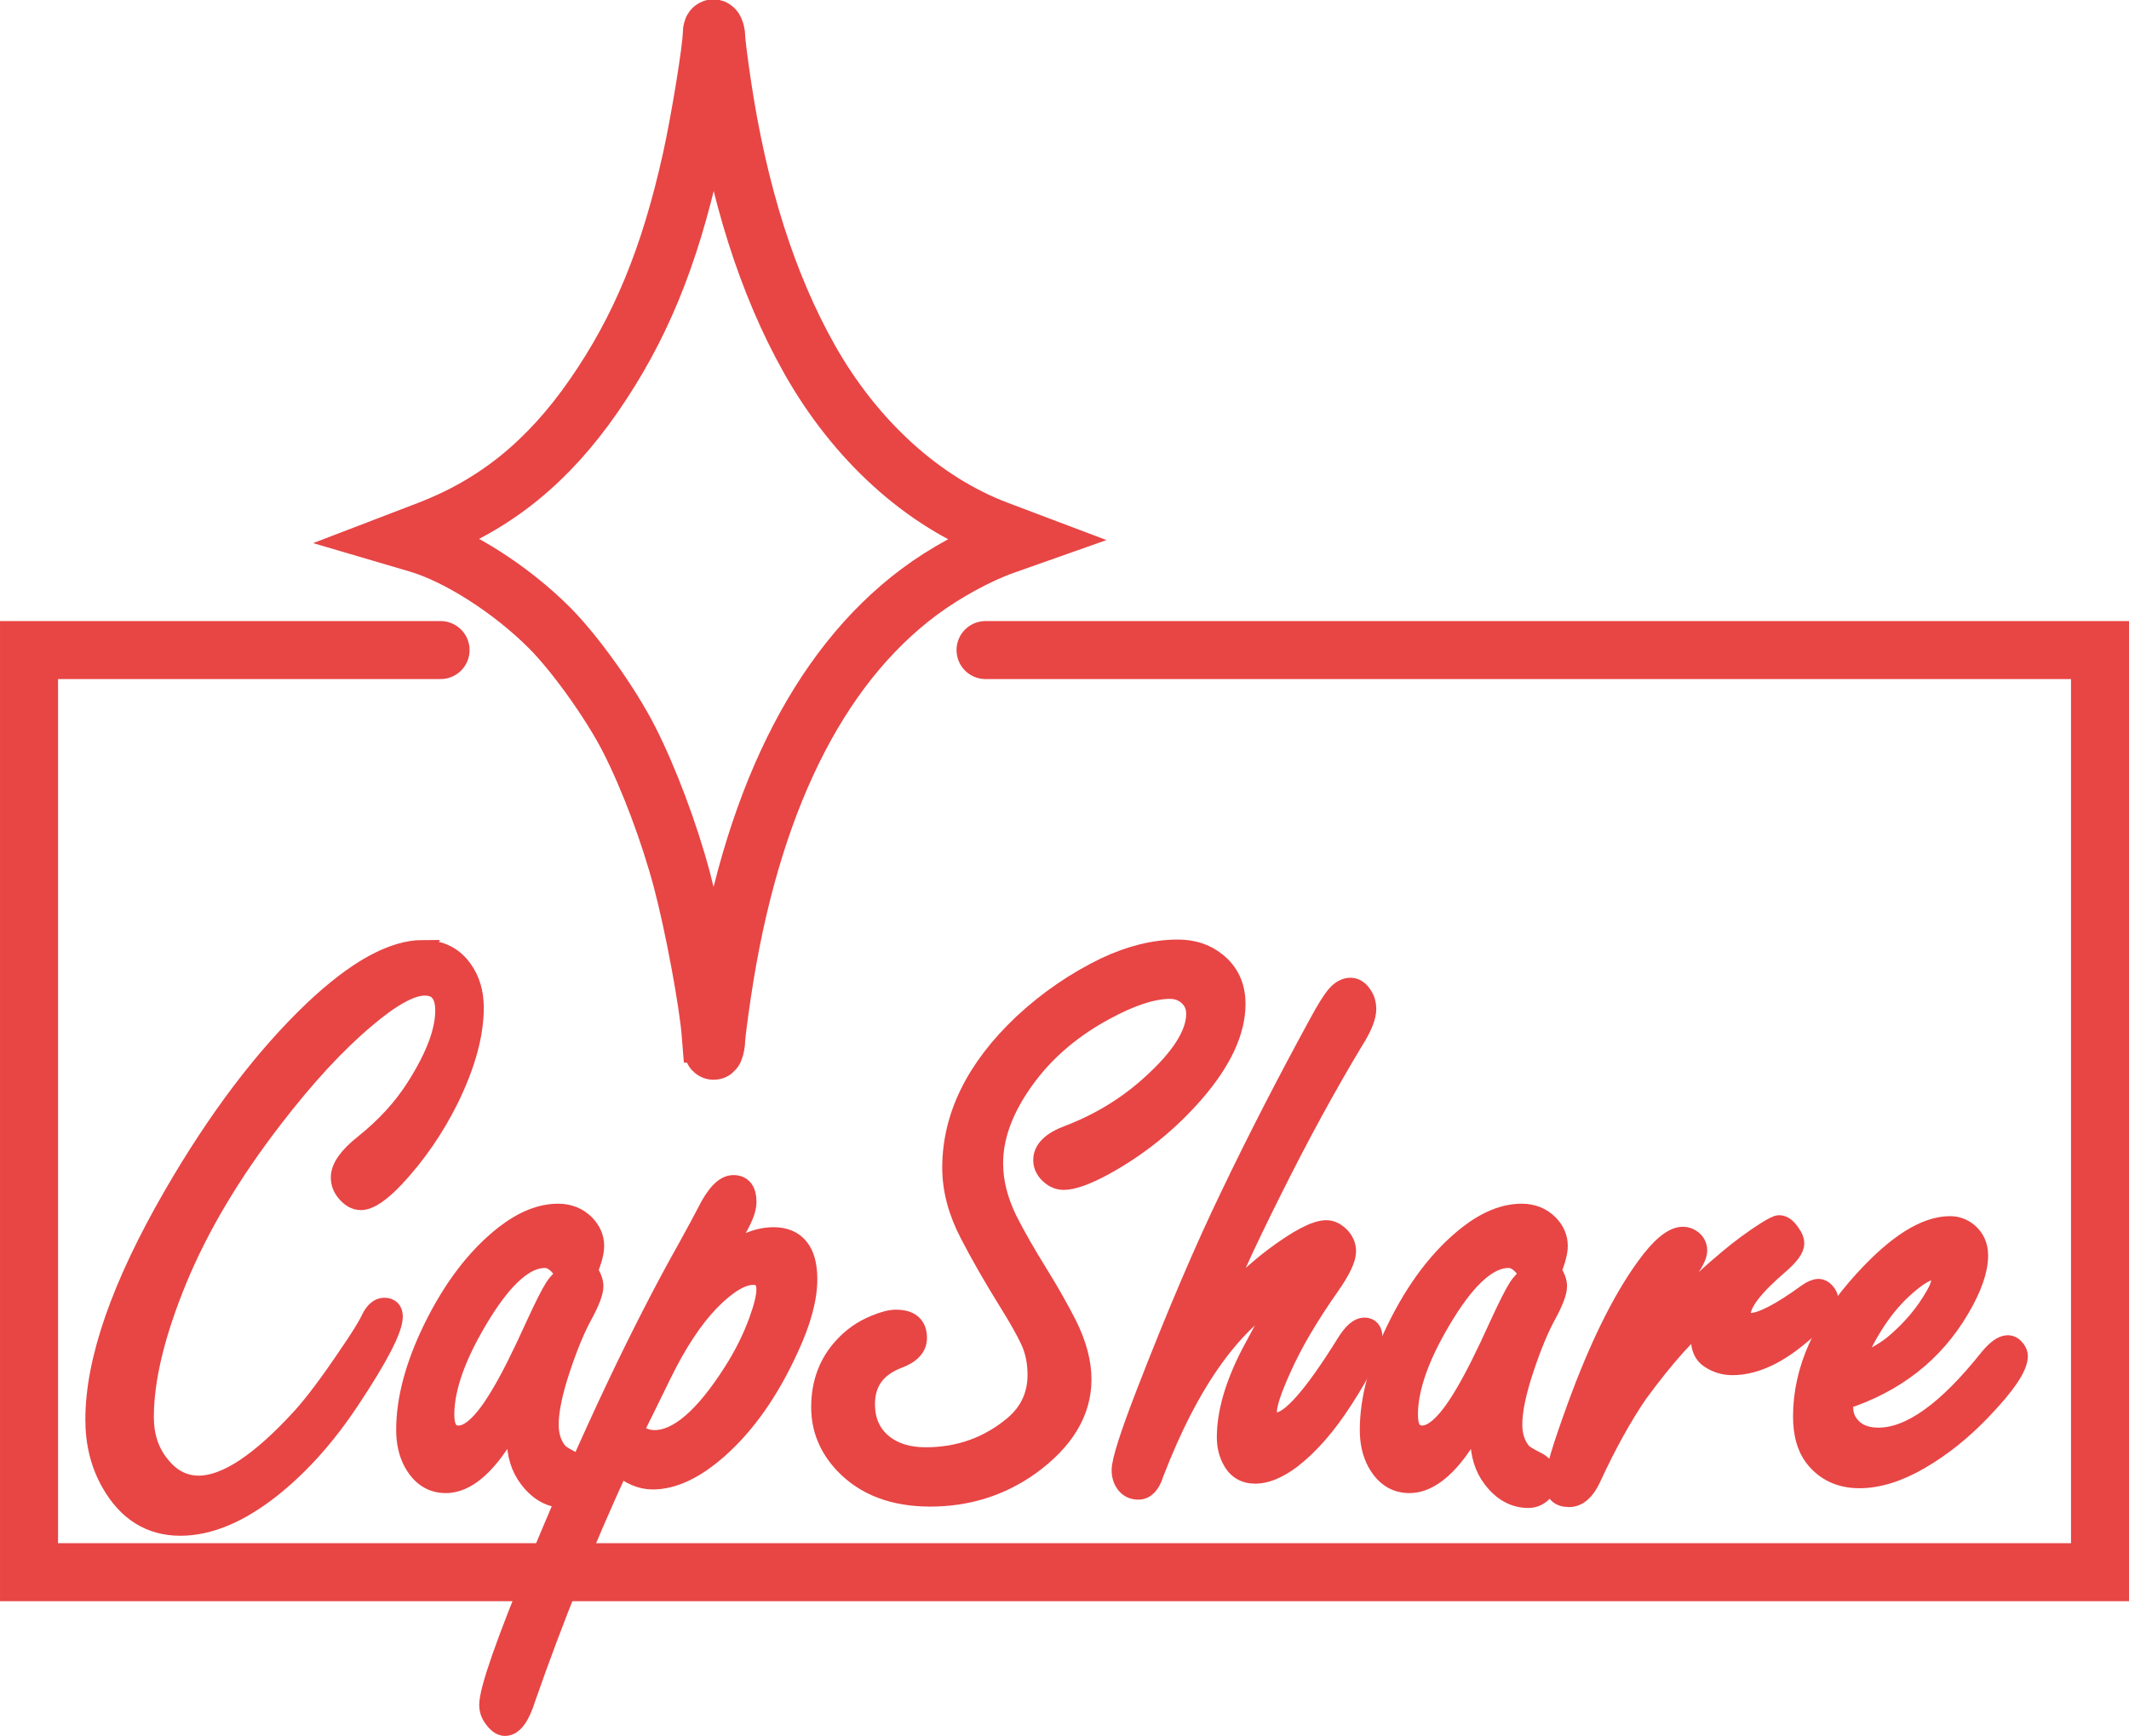 <?xml version="1.0" encoding="UTF-8" standalone="no"?>
<!-- Created with Inkscape (http://www.inkscape.org/) -->

<svg
   xmlns:dc="http://purl.org/dc/elements/1.1/"
   xmlns:cc="http://creativecommons.org/ns#"
   xmlns:rdf="http://www.w3.org/1999/02/22-rdf-syntax-ns#"
   xmlns:svg="http://www.w3.org/2000/svg"
   xmlns="http://www.w3.org/2000/svg"
   xmlns:sodipodi="http://sodipodi.sourceforge.net/DTD/sodipodi-0.dtd"
   xmlns:inkscape="http://www.inkscape.org/namespaces/inkscape"
   width="48.551mm"
   height="39.595mm"
   viewBox="0 0 48.551 39.595"
   version="1.1"
   id="svg940"
   inkscape:version="0.92.3 (2405546, 2018-03-11)"
   sodipodi:docname="new-logo-primary.svg">
  <defs
     id="defs934" />
  <sodipodi:namedview
     id="base"
     pagecolor="#ffffff"
     bordercolor="#666666"
     borderopacity="1.0"
     inkscape:pageopacity="0.0"
     inkscape:pageshadow="2"
     inkscape:zoom="2.8"
     inkscape:cx="79.768391"
     inkscape:cy="62.720479"
     inkscape:document-units="mm"
     inkscape:current-layer="layer1"
     showgrid="false"
     inkscape:pagecheckerboard="true"
     fit-margin-top="0"
     fit-margin-left="0"
     fit-margin-right="0"
     fit-margin-bottom="0"
     inkscape:window-width="1366"
     inkscape:window-height="746"
     inkscape:window-x="-8"
     inkscape:window-y="-8"
     inkscape:window-maximized="1" />
  <g
     inkscape:label="Layer 1"
     inkscape:groupmode="layer"
     id="layer1"
     transform="translate(166.395,-47.393)">
    <g
       id="g1530">
      <path
         d="m -156.745,69.067 q 0.584,0 0.898,0.45 0.253,0.356 0.253,0.862 0,0.909 -0.567,2.071 -0.497,1.003 -1.238,1.799 -0.488,0.515 -0.767,0.515 -0.183,0 -0.34,-0.197 -0.113,-0.141 -0.113,-0.319 0,-0.328 0.532,-0.75 0.75,-0.6 1.195,-1.312 0.654,-1.031 0.654,-1.743 0,-0.29 -0.122,-0.431 -0.113,-0.141 -0.349,-0.141 -0.48,0 -1.36,0.75 -1.003,0.843 -2.119,2.296 -1.421,1.846 -2.163,3.635 -0.767,1.855 -0.767,3.167 0,0.628 0.34,1.068 0.375,0.497 0.916,0.497 0.942,0 2.372,-1.574 0.427,-0.478 1.038,-1.387 0.401,-0.581 0.514,-0.825 0.131,-0.272 0.305,-0.272 0.192,0 0.192,0.197 0,0.422 -0.977,1.893 -0.811,1.227 -1.788,2.005 -1.099,0.871 -2.075,0.871 -1.02,0 -1.578,-0.984 -0.358,-0.628 -0.358,-1.434 0,-2.024 1.779,-5.106 1.517,-2.623 3.2,-4.226 1.456,-1.377 2.494,-1.377 z"
         style="font-style:normal;font-variant:normal;font-weight:normal;font-stretch:normal;font-size:medium;line-height:1.25;font-family:'Freestyle Script';-inkscape-font-specification:'Freestyle Script';letter-spacing:0px;word-spacing:0px;fill:#e84545;fill-opacity:1;stroke:#e84545;stroke-width:0.463;stroke-opacity:1"
         id="path1497"
         inkscape:connector-curvature="0" />
      <path
         d="m -154.573,79.57 q -0.288,0.543 -0.567,0.918 -0.549,0.731 -1.09,0.731 -0.471,0 -0.733,-0.478 -0.166,-0.309 -0.166,-0.731 0,-1.04 0.61,-2.296 0.68,-1.396 1.639,-2.146 0.628,-0.487 1.212,-0.487 0.366,0 0.61,0.244 0.209,0.216 0.209,0.487 0,0.206 -0.148,0.572 0.131,0.197 0.131,0.347 0,0.197 -0.244,0.647 -0.253,0.459 -0.506,1.218 -0.27,0.806 -0.27,1.293 0,0.394 0.218,0.647 0.061,0.066 0.358,0.216 0.218,0.112 0.218,0.394 0,0.178 -0.122,0.29 -0.131,0.122 -0.305,0.122 -0.471,0 -0.811,-0.45 -0.279,-0.365 -0.279,-0.918 0,-0.187 0.035,-0.618 z m 1.09,-3.083 q -0.105,-0.206 -0.227,-0.3 -0.122,-0.103 -0.262,-0.103 -0.663,0 -1.439,1.246 -0.855,1.377 -0.855,2.333 0,0.234 0.079,0.356 0.087,0.122 0.253,0.122 0.419,0 0.977,-0.956 0.314,-0.525 0.776,-1.546 0.305,-0.665 0.445,-0.881 0.07,-0.112 0.253,-0.272 z"
         style="font-style:normal;font-variant:normal;font-weight:normal;font-stretch:normal;font-size:medium;line-height:1.25;font-family:'Freestyle Script';-inkscape-font-specification:'Freestyle Script';letter-spacing:0px;word-spacing:0px;fill:#e84545;fill-opacity:1;stroke:#e84545;stroke-width:0.463;stroke-opacity:1"
         id="path1499"
         inkscape:connector-curvature="0" />
      <path
         d="m -149.986,76.141 q 0.358,-0.244 0.532,-0.337 0.358,-0.187 0.698,-0.187 0.384,0 0.576,0.244 0.192,0.234 0.192,0.712 0,0.656 -0.427,1.574 -0.663,1.452 -1.605,2.286 -0.794,0.703 -1.491,0.703 -0.384,0 -0.759,-0.319 -1.195,2.595 -2.136,5.294 -0.201,0.647 -0.471,0.647 -0.131,0 -0.262,-0.187 -0.096,-0.131 -0.096,-0.29 0,-0.506 1.151,-3.289 1.779,-4.291 3.375,-7.13 0.331,-0.6 0.445,-0.825 0.305,-0.609 0.593,-0.609 0.296,0 0.296,0.384 0,0.215 -0.209,0.581 -0.253,0.468 -0.401,0.75 z m -1.962,3.888 q 0.192,0.216 0.48,0.216 0.811,0 1.796,-1.546 0.366,-0.572 0.584,-1.171 0.174,-0.478 0.174,-0.721 0,-0.169 -0.079,-0.253 -0.07,-0.084 -0.227,-0.084 -0.41,0 -1.003,0.609 -0.567,0.59 -1.09,1.658 -0.48,0.984 -0.637,1.293 z"
         style="font-style:normal;font-variant:normal;font-weight:normal;font-stretch:normal;font-size:medium;line-height:1.25;font-family:'Freestyle Script';-inkscape-font-specification:'Freestyle Script';letter-spacing:0px;word-spacing:0px;fill:#e84545;fill-opacity:1;stroke:#e84545;stroke-width:0.463;stroke-opacity:1"
         id="path1501"
         inkscape:connector-curvature="0" />
      <path
         d="m -145.958,77.499 q 0.471,0 0.471,0.412 0,0.309 -0.436,0.468 -0.75,0.29 -0.75,1.04 0,0.6 0.436,0.937 0.375,0.281 0.951,0.281 1.151,0 2.014,-0.721 0.541,-0.459 0.541,-1.162 0,-0.431 -0.157,-0.778 -0.166,-0.356 -0.506,-0.899 -0.523,-0.843 -0.881,-1.537 -0.401,-0.768 -0.401,-1.509 0,-1.752 1.613,-3.279 0.855,-0.796 1.884,-1.293 0.855,-0.403 1.648,-0.403 0.514,0 0.872,0.29 0.436,0.347 0.436,0.946 0,0.937 -0.942,2.024 -0.889,1.021 -2.075,1.668 -0.593,0.319 -0.898,0.319 -0.201,0 -0.358,-0.178 -0.105,-0.122 -0.105,-0.272 0,-0.347 0.576,-0.562 1.055,-0.403 1.866,-1.134 1.046,-0.937 1.046,-1.64 0,-0.272 -0.209,-0.44 -0.166,-0.131 -0.392,-0.131 -0.602,0 -1.509,0.497 -1.221,0.665 -1.918,1.715 -0.61,0.909 -0.61,1.771 0,0.628 0.323,1.293 0.27,0.534 0.689,1.209 0.401,0.647 0.68,1.199 0.323,0.656 0.323,1.227 0,1.106 -1.177,1.958 -1.003,0.712 -2.267,0.712 -1.247,0 -1.953,-0.74 -0.532,-0.562 -0.532,-1.293 0,-0.815 0.506,-1.368 0.305,-0.337 0.724,-0.506 0.288,-0.122 0.48,-0.122 z"
         style="font-style:normal;font-variant:normal;font-weight:normal;font-stretch:normal;font-size:medium;line-height:1.25;font-family:'Freestyle Script';-inkscape-font-specification:'Freestyle Script';letter-spacing:0px;word-spacing:0px;fill:#e84545;fill-opacity:1;stroke:#e84545;stroke-width:0.463;stroke-opacity:1"
         id="path1503"
         inkscape:connector-curvature="0" />
      <path
         d="m -138.624,77.284 q 0.645,-0.721 1.291,-1.209 0.828,-0.618 1.186,-0.618 0.148,0 0.288,0.131 0.157,0.15 0.157,0.347 0,0.253 -0.375,0.787 -0.724,1.031 -1.099,1.874 -0.331,0.731 -0.331,0.993 0,0.253 0.227,0.253 0.471,0 1.587,-1.799 0.227,-0.365 0.41,-0.365 0.183,0 0.183,0.225 0,0.365 -0.663,1.396 -0.576,0.899 -1.203,1.377 -0.445,0.328 -0.802,0.328 -0.375,0 -0.541,-0.347 -0.105,-0.216 -0.105,-0.478 0,-0.834 0.549,-1.902 0.131,-0.253 0.785,-1.443 -1.779,0.965 -3.009,4.169 -0.113,0.365 -0.349,0.365 -0.166,0 -0.27,-0.122 -0.105,-0.131 -0.105,-0.319 0,-0.309 0.558,-1.752 1.038,-2.68 1.936,-4.535 0.898,-1.874 1.997,-3.888 0.262,-0.487 0.41,-0.656 0.148,-0.169 0.314,-0.169 0.157,0 0.27,0.178 0.087,0.131 0.087,0.3 0,0.262 -0.279,0.703 -0.942,1.565 -1.875,3.439 -1.003,2.005 -1.23,2.736 z"
         style="font-style:normal;font-variant:normal;font-weight:normal;font-stretch:normal;font-size:medium;line-height:1.25;font-family:'Freestyle Script';-inkscape-font-specification:'Freestyle Script';letter-spacing:0px;word-spacing:0px;fill:#e84545;fill-opacity:1;stroke:#e84545;stroke-width:0.463;stroke-opacity:1"
         id="path1505"
         inkscape:connector-curvature="0" />
      <path
         d="m -132.598,79.57 q -0.288,0.543 -0.567,0.918 -0.549,0.731 -1.09,0.731 -0.471,0 -0.733,-0.478 -0.166,-0.309 -0.166,-0.731 0,-1.04 0.61,-2.296 0.68,-1.396 1.639,-2.146 0.628,-0.487 1.212,-0.487 0.366,0 0.61,0.244 0.209,0.216 0.209,0.487 0,0.206 -0.148,0.572 0.131,0.197 0.131,0.347 0,0.197 -0.244,0.647 -0.253,0.459 -0.506,1.218 -0.27,0.806 -0.27,1.293 0,0.394 0.218,0.647 0.061,0.066 0.358,0.216 0.218,0.112 0.218,0.394 0,0.178 -0.122,0.29 -0.131,0.122 -0.305,0.122 -0.471,0 -0.811,-0.45 -0.279,-0.365 -0.279,-0.918 0,-0.187 0.035,-0.618 z m 1.09,-3.083 q -0.105,-0.206 -0.227,-0.3 -0.122,-0.103 -0.262,-0.103 -0.663,0 -1.439,1.246 -0.855,1.377 -0.855,2.333 0,0.234 0.079,0.356 0.087,0.122 0.253,0.122 0.419,0 0.977,-0.956 0.314,-0.525 0.776,-1.546 0.305,-0.665 0.445,-0.881 0.07,-0.112 0.253,-0.272 z"
         style="font-style:normal;font-variant:normal;font-weight:normal;font-stretch:normal;font-size:medium;line-height:1.25;font-family:'Freestyle Script';-inkscape-font-specification:'Freestyle Script';letter-spacing:0px;word-spacing:0px;fill:#e84545;fill-opacity:1;stroke:#e84545;stroke-width:0.463;stroke-opacity:1"
         id="path1507"
         inkscape:connector-curvature="0" />
      <path
         d="m -128.935,78.033 q 0.855,-0.984 1.971,-1.921 0.401,-0.337 0.855,-0.628 0.227,-0.141 0.288,-0.141 0.131,0 0.262,0.206 0.079,0.112 0.079,0.206 0,0.169 -0.331,0.459 -0.889,0.759 -0.889,1.143 0,0.216 0.227,0.216 0.375,0 1.291,-0.665 0.157,-0.112 0.262,-0.112 0.07,0 0.14,0.075 0.078,0.084 0.078,0.178 0,0.281 -0.733,0.862 -0.767,0.618 -1.456,0.618 -0.279,0 -0.514,-0.159 -0.201,-0.131 -0.201,-0.468 0,-0.234 0.183,-0.534 -0.689,0.525 -1.622,1.799 -0.541,0.787 -1.073,1.94 -0.201,0.431 -0.497,0.431 -0.323,0 -0.323,-0.328 0,-0.319 0.506,-1.705 0.75,-2.061 1.57,-3.195 0.506,-0.703 0.846,-0.703 0.113,0 0.209,0.075 0.113,0.094 0.113,0.234 0,0.141 -0.174,0.394 -0.035,0.047 -0.462,0.628 -0.392,0.553 -0.602,1.096 z"
         style="font-style:normal;font-variant:normal;font-weight:normal;font-stretch:normal;font-size:medium;line-height:1.25;font-family:'Freestyle Script';-inkscape-font-specification:'Freestyle Script';letter-spacing:0px;word-spacing:0px;fill:#e84545;fill-opacity:1;stroke:#e84545;stroke-width:0.463;stroke-opacity:1"
         id="path1509"
         inkscape:connector-curvature="0" />
      <path
         d="M -124.366,79.317 V 79.486 q 0,0.206 0.096,0.356 0.218,0.347 0.715,0.347 1.09,0 2.52,-1.799 0.253,-0.309 0.427,-0.309 0.096,0 0.174,0.103 0.052,0.075 0.052,0.141 0,0.365 -0.837,1.237 -0.654,0.684 -1.395,1.115 -0.741,0.431 -1.378,0.431 -0.654,0 -1.029,-0.487 -0.253,-0.337 -0.253,-0.918 0,-1.583 1.387,-3.101 1.125,-1.237 1.962,-1.237 0.227,0 0.41,0.15 0.227,0.197 0.227,0.515 0,0.497 -0.427,1.218 -0.881,1.499 -2.651,2.071 z m 0.192,-0.731 q 0.61,-0.225 0.959,-0.506 0.61,-0.506 0.968,-1.143 0.131,-0.225 0.131,-0.403 0,-0.187 -0.166,-0.187 -0.227,0 -0.645,0.365 -0.75,0.647 -1.247,1.874 z"
         style="font-style:normal;font-variant:normal;font-weight:normal;font-stretch:normal;font-size:medium;line-height:1.25;font-family:'Freestyle Script';-inkscape-font-specification:'Freestyle Script';letter-spacing:0px;word-spacing:0px;fill:#e84545;fill-opacity:1;stroke:#e84545;stroke-width:0.463;stroke-opacity:1"
         id="path1511"
         inkscape:connector-curvature="0" />
    </g>
    <path
       style="fill:none;fill-opacity:1;stroke:#e84545;stroke-width:1.323;stroke-linecap:round;stroke-miterlimit:4;stroke-dasharray:none;stroke-opacity:1"
       d="m -143.92,62.221 h 25.415 v 21.034 h -47.228 v -21.034 0 h 9.385"
       id="path920"
       inkscape:connector-curvature="0"
       sodipodi:nodetypes="ccccccc" />
    <path
       style="fill:none;fill-opacity:1;stroke:#e84545;stroke-width:1.323;stroke-miterlimit:4;stroke-dasharray:none;stroke-opacity:1"
       d="m -150.184,71.015 c -0.059,-0.758 -0.388,-2.528 -0.66,-3.55 -0.287,-1.08 -0.754,-2.323 -1.206,-3.21 -0.419,-0.822 -1.229,-1.956 -1.817,-2.545 -0.872,-0.873 -2.083,-1.646 -2.998,-1.915 l -0.326,-0.096 0.558,-0.214 c 1.543,-0.591 2.735,-1.558 3.777,-3.061 1.058,-1.527 1.729,-3.153 2.226,-5.391 0.197,-0.887 0.466,-2.541 0.466,-2.865 0,-0.093 0.023,-0.148 0.052,-0.122 0.028,0.026 0.052,0.12 0.052,0.209 0,0.088 0.06,0.566 0.134,1.062 0.369,2.478 1.033,4.567 1.989,6.265 1.045,1.856 2.583,3.253 4.288,3.897 l 0.561,0.212 -0.402,0.142 c -0.601,0.212 -1.361,0.627 -1.946,1.064 -2.32,1.732 -3.85,4.85 -4.49,9.151 -0.074,0.496 -0.134,0.967 -0.135,1.047 -2.9e-4,0.08 -0.02,0.192 -0.044,0.248 -0.028,0.066 -0.055,-0.052 -0.077,-0.328 z"
       id="path885"
       inkscape:connector-curvature="0" />
  </g>
</svg>
